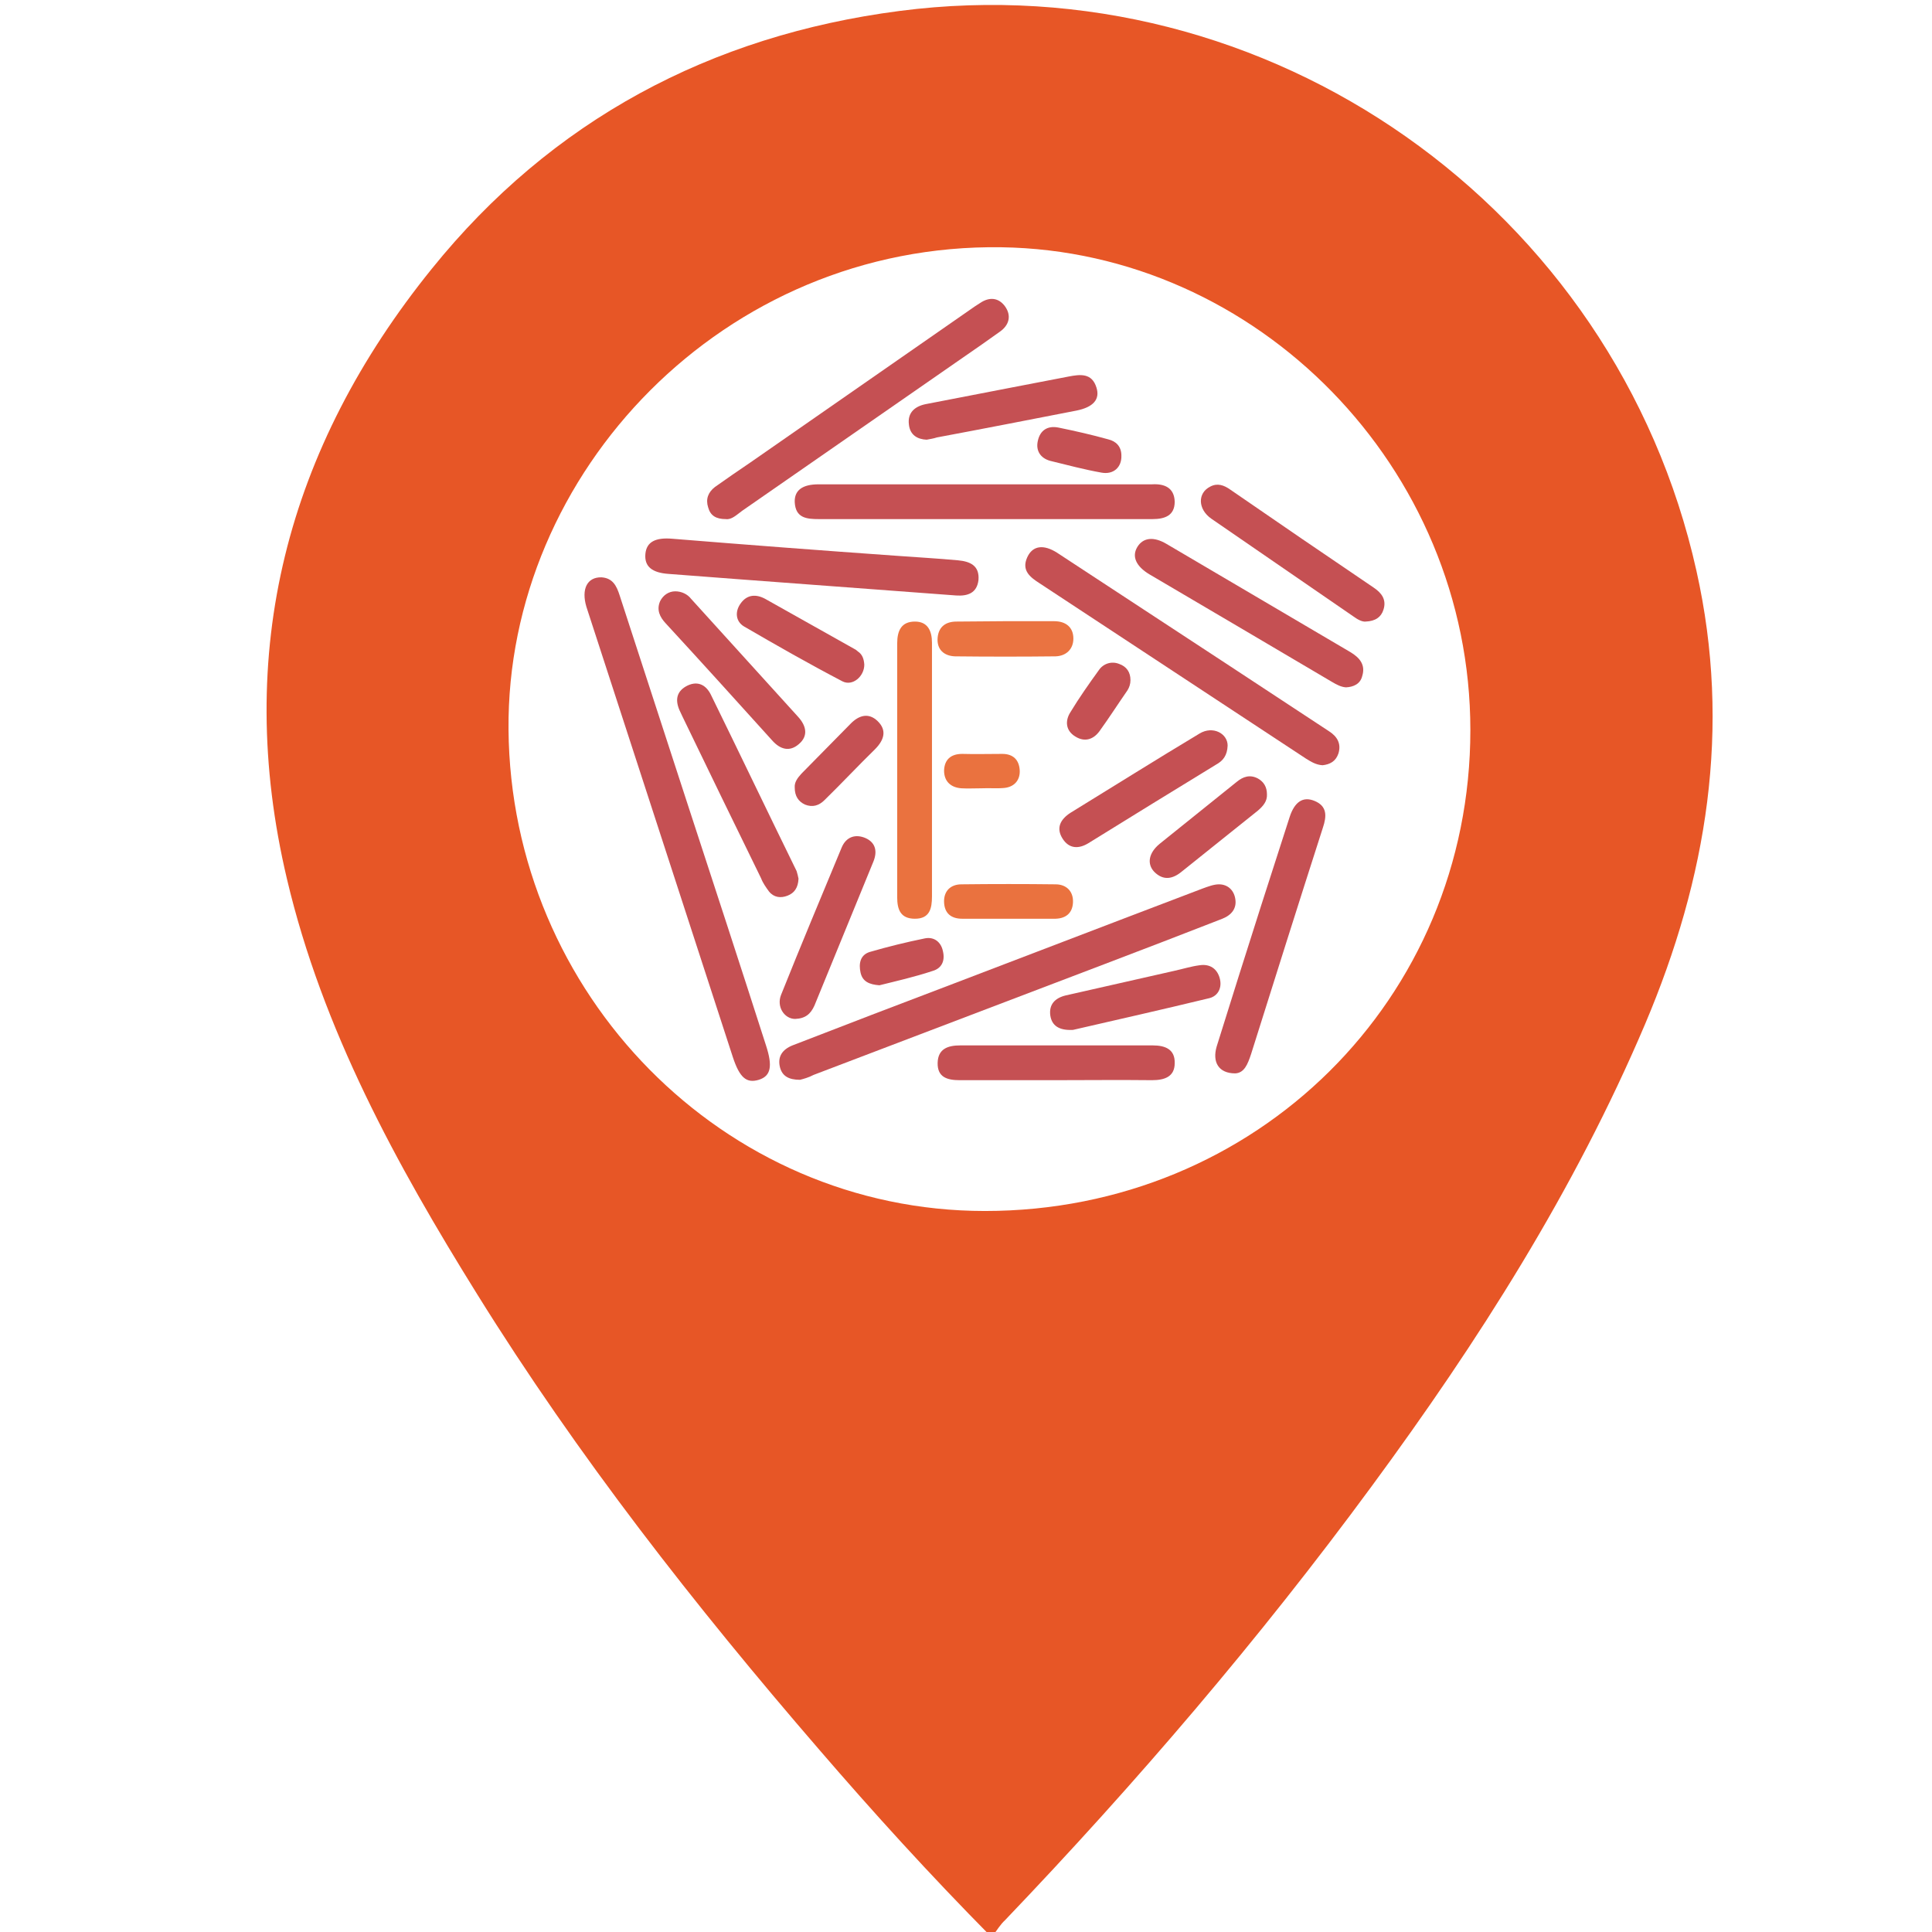 <?xml version="1.0" encoding="utf-8"?>
<!-- Generator: Adobe Illustrator 25.0.0, SVG Export Plug-In . SVG Version: 6.00 Build 0)  -->
<svg version="1.1" id="Layer_1" xmlns="http://www.w3.org/2000/svg" xmlns:xlink="http://www.w3.org/1999/xlink" x="0px" y="0px"
	 viewBox="0 0 511 511" style="enable-background:new 0 0 511 511;" xml:space="preserve">
<style type="text/css">
	.st0{fill:#E75626;}
	.st1{fill:#C55053;}
	.st2{fill:#EA723F;}
	.st3{fill:#EA7341;}
</style>
<g>
	<path class="st0" d="M262.3,512.4c-16.5-16.7-31.3-33-45.6-49.6c-32.9-38.1-63.9-77.7-90.5-120.5c-21.4-34.4-40.9-70-50.3-109.8
		c-14.2-60,0-114,38.3-161.4c31.7-39.3,73.7-61.7,123.7-68.2c97.6-12.7,189.4,52,210.8,148.1c9.3,41.6,2.8,81.2-13.6,119.9
		c-18.7,44-44.1,83.9-72.3,122.2c-29.7,40.4-62.3,78.5-97,114.8C264.6,509,263.7,510.5,262.3,512.4z M388.9,193.1
		c0-69.5-56.4-126.7-124-127.7c-73.3-1.1-131,59.5-130.4,127.6c0.6,69.9,56.8,127.3,126,127.3C332.3,320.3,388.9,264.2,388.9,193.1z
		"/>
</g>
<g>
	<path class="st1" d="M159.1,152.7c3,0.2,4,2.3,4.8,4.8c6,18.5,12.1,37.1,18.1,55.6c6.9,21.1,13.8,42.2,20.6,63.4
		c1.8,5.5,1.3,8.1-1.9,9.1c-3.3,1-5.1-0.6-6.9-6.1c-12.9-39.7-25.8-79.3-38.7-119C153.7,155.8,155.3,152.6,159.1,152.7z"/>
	<path class="st1" d="M211.6,285.6c-3,0-4.7-1-5.3-3.3c-0.7-2.8,0.6-4.7,3.3-5.8c7-2.7,14-5.4,21-8.1c29.2-11.1,58.3-22.3,87.5-33.4
		c1.4-0.5,2.9-1.1,4.3-1.1c2.3,0,3.9,1.5,4.3,3.7c0.5,2.6-0.9,4.4-3.4,5.4c-10.3,4-20.6,8-30.9,11.9c-25.7,9.8-51.5,19.6-77.2,29.4
		C213.9,285,212.4,285.4,211.6,285.6z"/>
	<path class="st1" d="M349.8,202.4c-1.7-0.1-3-0.9-4.3-1.7c-23.5-15.5-47-30.9-70.5-46.4c-2.5-1.6-4.9-3.4-3.3-6.9
		c1.4-3.1,4.3-3.5,7.9-1.2c15.3,10,30.6,20.1,45.9,30.1c8.7,5.7,17.3,11.4,26,17.1c2.2,1.4,3.3,3.3,2.5,5.9
		C353.3,201.4,351.7,202.2,349.8,202.4z"/>
	<path class="st1" d="M260.5,137.3c-14.6,0-29.3,0-43.9,0c-3.3,0-6.2-0.3-6.4-4.5c-0.1-3.1,2-4.7,6.3-4.7c29.3,0,58.5,0,87.8,0
		c0.1,0,0.3,0,0.4,0c3.3-0.2,5.9,0.9,6,4.6c0,3.6-2.5,4.6-5.9,4.6C290,137.3,275.3,137.3,260.5,137.3z"/>
	<path class="st1" d="M192,137.3c-2.6,0-4.1-0.9-4.7-3.1c-0.7-2.2,0-4,1.8-5.4c3.1-2.2,6.3-4.4,9.4-6.5L257.9,81
		c0.5-0.3,0.9-0.6,1.4-0.9c2.4-1.6,4.8-1.4,6.5,0.9c1.8,2.5,1.1,5-1.3,6.7c-3.2,2.3-6.5,4.6-9.7,6.8c-19.5,13.5-39,27.1-58.5,40.6
		C194.8,136.2,193.5,137.5,192,137.3z"/>
	<path class="st1" d="M252.9,157.5l-57.6-4.3c-6.1-0.5-12.3-0.9-18.4-1.4c-4.5-0.3-6.5-2-6.2-5.3c0.3-3.2,2.7-4.4,7.2-4
		c19.7,1.6,39.4,3.1,59.2,4.5c5.4,0.4,10.9,0.7,16.3,1.2c3.2,0.3,5.7,1.4,5.4,5.2C258.4,156.9,255.9,157.7,252.9,157.5z"/>
	<path class="st2" d="M246.5,204c0,11,0,22.1,0,33.1c0,3.2-0.6,5.9-4.5,5.9c-3.8,0-4.7-2.4-4.7-5.7c0-22.4,0-44.7,0-67.1
		c0-3.4,1.1-5.8,4.7-5.8c3.4,0,4.5,2.5,4.5,5.6C246.5,181.4,246.5,192.7,246.5,204z"/>
	<path class="st1" d="M326.7,283.9c-4.4,0-6.1-3-4.9-7.1c3.9-12.5,7.8-24.9,11.8-37.4c2.5-7.8,5-15.6,7.5-23.3
		c1.3-4,3.5-5.5,6.5-4.3c3.5,1.4,3.3,4.1,2.3,7.1c-6.4,19.9-12.7,39.9-19,59.9C330,281.5,329.1,283.8,326.7,283.9z"/>
	<path class="st1" d="M356,181.8c-1.4-0.1-2.6-0.8-3.8-1.5c-16.1-9.5-32.2-19-48.2-28.4c-3.5-2.1-4.7-4.7-3.2-7.2
		c1.5-2.5,4.3-2.9,7.8-0.8c16.2,9.5,32.4,19.1,48.6,28.6c2.5,1.5,4,3.4,3.1,6.3C359.8,180.9,358,181.7,356,181.8z"/>
	<path class="st1" d="M211.2,232.4c-0.1,2.4-1.1,3.8-2.9,4.5s-3.6,0.5-4.9-1.1c-0.8-1.1-1.6-2.2-2.1-3.5c-7-14.3-14-28.7-20.9-43
		c-0.2-0.5-0.5-1-0.7-1.5c-1.2-2.8-0.7-5.1,2.2-6.5c2.8-1.3,4.9,0,6.1,2.4c7.6,15.5,15.1,31.2,22.7,46.7
		C210.9,231.1,211.1,231.8,211.2,232.4z"/>
	<path class="st1" d="M278.8,285.7c-8.3,0-16.7,0-25,0c-3.3,0-5.9-0.8-5.8-4.6c0.1-3.7,2.7-4.6,6-4.6c17,0,33.9,0,50.9,0
		c3.4,0,5.9,1.1,5.8,4.7c0,3.6-2.7,4.5-6,4.5C296,285.6,287.4,285.7,278.8,285.7z"/>
	<path class="st1" d="M361.2,164.4c-1,0.1-2.2-0.6-3.3-1.4c-12.5-8.6-25-17.2-37.5-25.8c-3.6-2.5-3.7-6.8-0.3-8.5
		c1.9-1,3.6-0.4,5.3,0.8c12.6,8.7,25.2,17.3,37.9,25.9c2.1,1.4,3.5,3.2,2.6,5.9C365.3,163.2,363.8,164.3,361.2,164.4z"/>
	<path class="st1" d="M178.6,156.4c1.6,0,3.2,0.7,4.2,2c9.4,10.4,18.9,20.8,28.3,31.2c2.1,2.3,2.8,5,0.2,7.2c-2.4,2.1-4.9,1.5-7.1-1
		c-9.3-10.3-18.7-20.7-28.1-30.9c-1.6-1.7-2.5-3.6-1.5-5.9C175.4,157.4,176.9,156.4,178.6,156.4z"/>
	<path class="st1" d="M210.3,269.5c-2.8,0-5-3.2-3.7-6.4c5.2-13,10.6-25.9,16-38.9c1.2-2.9,3.7-3.7,6.4-2.5c2.6,1.2,3.1,3.5,2,6.2
		c-5.2,12.7-10.4,25.4-15.6,38.1C214.4,268.2,213,269.4,210.3,269.5z"/>
	<path class="st1" d="M324.7,197.2c-0.1,2.6-1.2,4-3,5c-11.3,6.9-22.5,13.8-33.8,20.8c-2.6,1.6-5.1,1.5-6.8-1.1
		c-1.9-2.9-0.6-5.2,2-6.9c11.4-7,22.7-14.1,34.2-21C320.8,191.9,324.7,194,324.7,197.2z"/>
	<path class="st1" d="M245.1,116.3c-2.4-0.1-4.4-1.2-4.7-4c-0.4-3.1,1.5-4.8,4.4-5.4c7.2-1.4,14.4-2.8,21.7-4.2
		c5.4-1,10.7-2.1,16.1-3.1c3.1-0.6,6.2-1,7.4,2.9c1,3.1-0.8,5.2-5.3,6.1c-12.3,2.4-24.6,4.8-36.9,7.1
		C246.9,116,246.1,116.1,245.1,116.3z"/>
	<path class="st1" d="M283.8,272.4c-3.8,0.2-5.6-1.2-6-3.8c-0.4-2.9,1.2-4.6,4-5.3l28.7-6.5c2.3-0.5,4.5-1.2,6.8-1.5
		c2.7-0.4,4.6,0.9,5.3,3.4c0.7,2.5-0.4,4.7-2.7,5.3C307.5,267,295.1,269.8,283.8,272.4z"/>
	<path class="st3" d="M265.7,164.3c4.4,0,8.7,0,13.1,0c3.1,0,5.1,1.6,5.1,4.6c0,2.8-1.9,4.6-4.7,4.7c-8.9,0.1-17.7,0.1-26.6,0
		c-2.9-0.1-4.9-1.8-4.6-5c0.3-2.9,2.2-4.2,5-4.2L265.7,164.3z"/>
	<path class="st1" d="M228.6,175.8c0,3.1-3.1,5.8-5.8,4.4c-8.8-4.6-17.4-9.5-26-14.5c-2.2-1.3-2.5-3.9-0.9-6.1
		c1.7-2.4,4.1-2.5,6.5-1.2c7.8,4.4,15.7,8.8,23.5,13.2c0.4,0.2,0.7,0.4,1,0.7C228.1,173.1,228.5,174.3,228.6,175.8z"/>
	<path class="st1" d="M335.1,210.1c0.1,1.8-1,3.1-2.4,4.3c-6.7,5.4-13.4,10.7-20.1,16.1c-2.4,2-4.9,2.5-7.3,0.1
		c-2-2.1-1.5-5,1.4-7.4c6.8-5.5,13.6-10.9,20.4-16.4c1.7-1.4,3.5-2,5.6-0.9C334.3,206.8,335.1,208.2,335.1,210.1z"/>
	<path class="st2" d="M266.8,243c-4.1,0-8.2,0-12.3,0c-3,0-4.7-1.5-4.8-4.4c-0.1-2.9,1.7-4.7,4.6-4.7c8.3-0.1,16.6-0.1,24.9,0
		c2.8,0,4.7,1.8,4.6,4.7c-0.1,3-2,4.5-5.2,4.4C274.8,243,270.8,243,266.8,243z"/>
	<path class="st1" d="M210.2,208.3c-0.1-1.4,0.7-2.5,1.8-3.7c4.3-4.4,8.6-8.7,12.9-13.1c2.2-2.3,4.8-3.1,7.2-0.8
		c2.6,2.5,1.7,5.1-0.7,7.5c-4.5,4.4-8.8,9-13.3,13.4c-1.5,1.5-3.2,2-5.2,1.2C211.2,212,210.2,210.6,210.2,208.3z"/>
	<path class="st1" d="M299,179.9c0,1-0.3,1.9-0.8,2.7c-2.5,3.6-4.8,7.2-7.4,10.8c-1.7,2.3-4,2.9-6.4,1.4c-2.6-1.6-2.7-4.2-1.3-6.4
		c2.3-3.8,4.9-7.5,7.5-11.1c1.2-1.8,3.4-2.5,5.4-1.7C298,176.3,299,177.8,299,179.9z"/>
	<path class="st1" d="M232.6,260.6c-2.7-0.2-4.5-1-5-3.4c-0.5-2.3-0.1-4.6,2.4-5.4c4.8-1.4,9.7-2.6,14.6-3.6
		c2.4-0.5,4.3,0.9,4.8,3.4c0.6,2.5-0.3,4.5-2.7,5.2C241.9,258.4,237,259.5,232.6,260.6z"/>
	<path class="st1" d="M296.6,120.5c0.1,3.1-2.1,5.1-5.3,4.5c-4.5-0.8-9-2-13.5-3.1c-2.6-0.7-3.9-2.7-3.3-5.3
		c0.6-2.8,2.6-4.1,5.5-3.5c4.4,0.9,8.8,1.9,13.1,3.1C295.2,116.7,296.6,118.1,296.6,120.5z"/>
	<path class="st2" d="M259.6,208.5c-1.8,0-3.6,0.1-5.3,0c-2.8-0.2-4.6-1.8-4.6-4.7c0.1-2.9,1.8-4.4,4.8-4.4c3.5,0.1,7.1,0,10.6,0
		c2.9,0,4.4,1.6,4.6,4.2c0.2,2.6-1.3,4.5-4,4.8C263.8,208.6,261.7,208.4,259.6,208.5L259.6,208.5z"/>
</g>
</svg>
